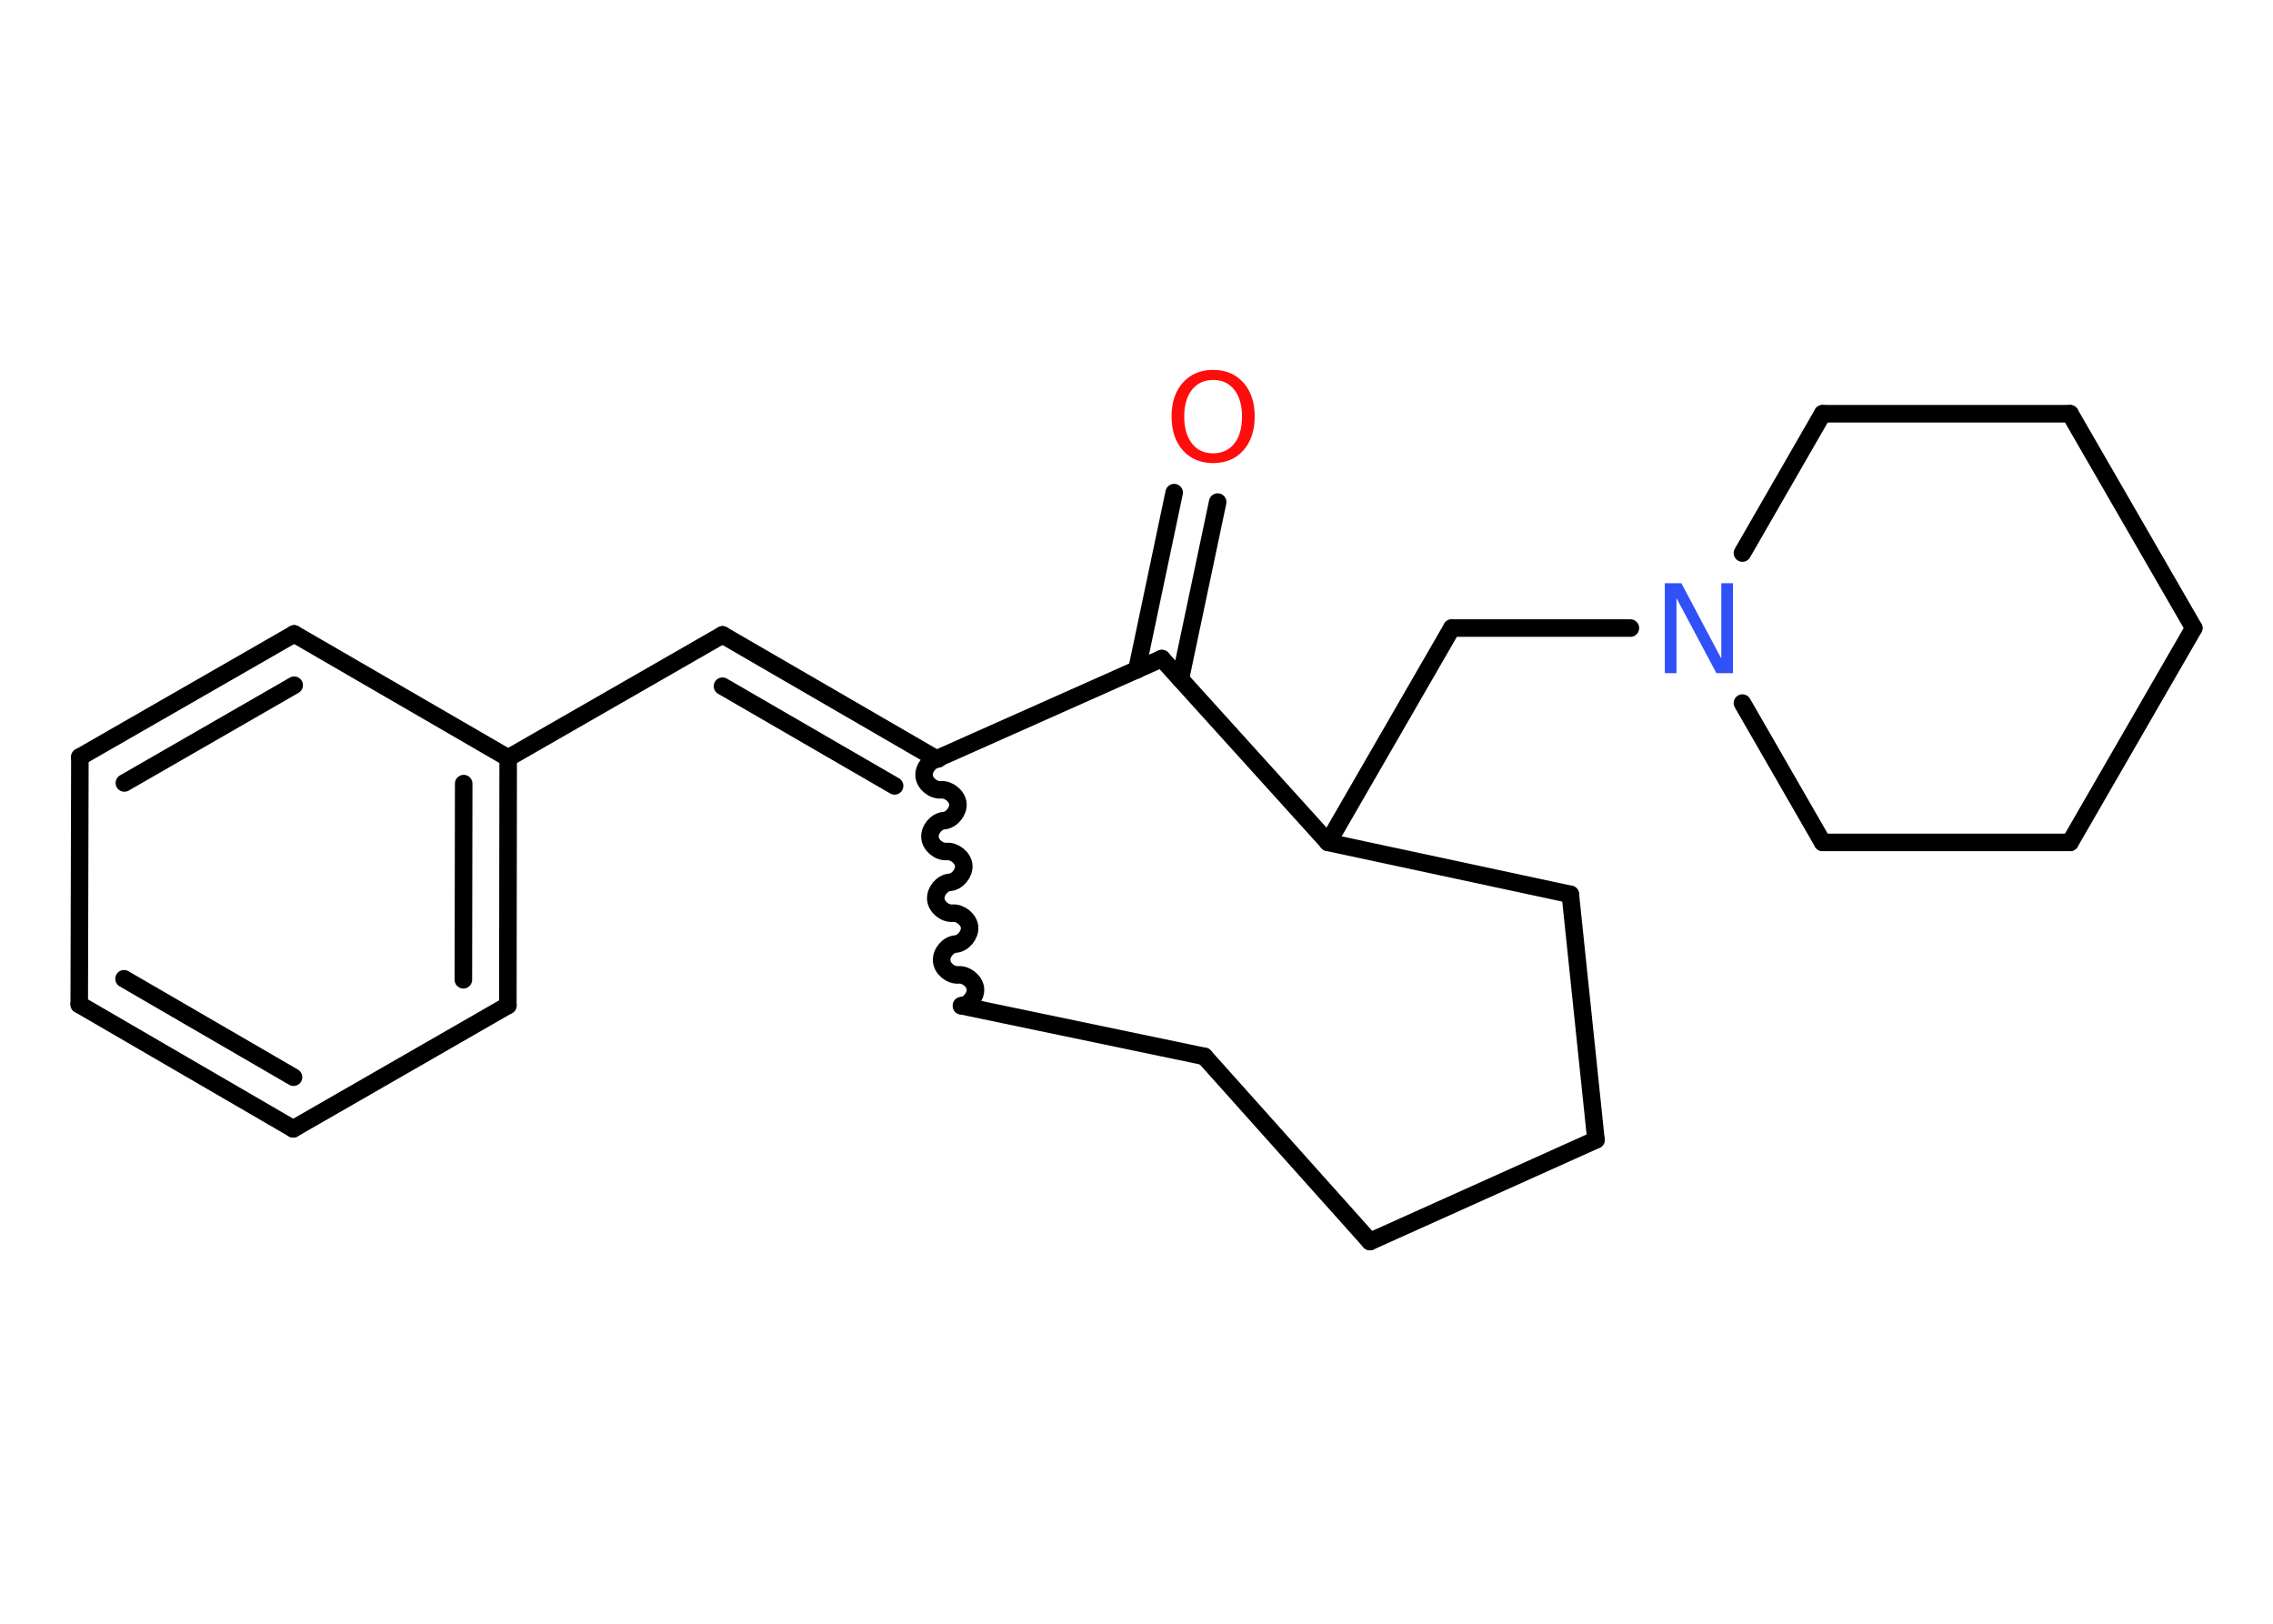 <?xml version='1.0' encoding='UTF-8'?>
<!DOCTYPE svg PUBLIC "-//W3C//DTD SVG 1.1//EN" "http://www.w3.org/Graphics/SVG/1.1/DTD/svg11.dtd">
<svg version='1.2' xmlns='http://www.w3.org/2000/svg' xmlns:xlink='http://www.w3.org/1999/xlink' width='70.0mm' height='50.0mm' viewBox='0 0 70.0 50.0'>
  <desc>Generated by the Chemistry Development Kit (http://github.com/cdk)</desc>
  <g stroke-linecap='round' stroke-linejoin='round' stroke='#000000' stroke-width='.54' fill='#FF0D0D'>
    <rect x='.0' y='.0' width='70.0' height='50.0' fill='#FFFFFF' stroke='none'/>
    <g id='mol1' class='mol'>
      <g id='mol1bnd1' class='bond'>
        <line x1='37.5' y1='15.46' x2='36.35' y2='20.91'/>
        <line x1='36.16' y1='15.17' x2='35.01' y2='20.63'/>
      </g>
      <line id='mol1bnd2' class='bond' x1='35.78' y1='20.28' x2='28.84' y2='23.37'/>
      <g id='mol1bnd3' class='bond'>
        <line x1='22.25' y1='19.55' x2='28.84' y2='23.37'/>
        <line x1='22.25' y1='21.13' x2='27.55' y2='24.2'/>
      </g>
      <line id='mol1bnd4' class='bond' x1='22.25' y1='19.55' x2='15.65' y2='23.34'/>
      <g id='mol1bnd5' class='bond'>
        <line x1='15.64' y1='30.96' x2='15.65' y2='23.34'/>
        <line x1='14.27' y1='30.17' x2='14.28' y2='24.13'/>
      </g>
      <line id='mol1bnd6' class='bond' x1='15.64' y1='30.96' x2='9.03' y2='34.76'/>
      <g id='mol1bnd7' class='bond'>
        <line x1='2.44' y1='30.93' x2='9.03' y2='34.76'/>
        <line x1='3.82' y1='30.14' x2='9.04' y2='33.17'/>
      </g>
      <line id='mol1bnd8' class='bond' x1='2.44' y1='30.93' x2='2.46' y2='23.31'/>
      <g id='mol1bnd9' class='bond'>
        <line x1='9.06' y1='19.52' x2='2.46' y2='23.31'/>
        <line x1='9.06' y1='21.1' x2='3.83' y2='24.11'/>
      </g>
      <line id='mol1bnd10' class='bond' x1='15.65' y1='23.34' x2='9.06' y2='19.52'/>
      <path id='mol1bnd11' class='bond' d='M29.61 30.97c.24 -.02 .45 -.29 .43 -.52c-.02 -.24 -.29 -.45 -.52 -.43c-.24 .02 -.5 -.19 -.52 -.43c-.02 -.24 .19 -.5 .43 -.52c.24 -.02 .45 -.29 .43 -.52c-.02 -.24 -.29 -.45 -.52 -.43c-.24 .02 -.5 -.19 -.52 -.43c-.02 -.24 .19 -.5 .43 -.52c.24 -.02 .45 -.29 .43 -.52c-.02 -.24 -.29 -.45 -.52 -.43c-.24 .02 -.5 -.19 -.52 -.43c-.02 -.24 .19 -.5 .43 -.52c.24 -.02 .45 -.29 .43 -.52c-.02 -.24 -.29 -.45 -.52 -.43c-.24 .02 -.5 -.19 -.52 -.43c-.02 -.24 .19 -.5 .43 -.52' fill='none' stroke='#000000' stroke-width='.54'/>
      <line id='mol1bnd12' class='bond' x1='29.61' y1='30.97' x2='37.09' y2='32.53'/>
      <line id='mol1bnd13' class='bond' x1='37.09' y1='32.53' x2='42.19' y2='38.23'/>
      <line id='mol1bnd14' class='bond' x1='42.19' y1='38.23' x2='49.15' y2='35.1'/>
      <line id='mol1bnd15' class='bond' x1='49.15' y1='35.1' x2='48.36' y2='27.54'/>
      <line id='mol1bnd16' class='bond' x1='48.36' y1='27.54' x2='40.9' y2='25.94'/>
      <line id='mol1bnd17' class='bond' x1='35.78' y1='20.28' x2='40.9' y2='25.94'/>
      <line id='mol1bnd18' class='bond' x1='40.9' y1='25.94' x2='44.71' y2='19.34'/>
      <line id='mol1bnd19' class='bond' x1='44.71' y1='19.34' x2='50.21' y2='19.34'/>
      <line id='mol1bnd20' class='bond' x1='53.66' y1='17.03' x2='56.13' y2='12.74'/>
      <line id='mol1bnd21' class='bond' x1='56.13' y1='12.74' x2='63.75' y2='12.74'/>
      <line id='mol1bnd22' class='bond' x1='63.75' y1='12.74' x2='67.56' y2='19.34'/>
      <line id='mol1bnd23' class='bond' x1='67.56' y1='19.34' x2='63.75' y2='25.94'/>
      <line id='mol1bnd24' class='bond' x1='63.75' y1='25.94' x2='56.13' y2='25.94'/>
      <line id='mol1bnd25' class='bond' x1='53.66' y1='21.65' x2='56.13' y2='25.94'/>
      <path id='mol1atm1' class='atom' d='M37.36 11.7q-.41 .0 -.65 .3q-.24 .3 -.24 .83q.0 .52 .24 .83q.24 .3 .65 .3q.41 .0 .65 -.3q.24 -.3 .24 -.83q.0 -.52 -.24 -.83q-.24 -.3 -.65 -.3zM37.36 11.39q.58 .0 .93 .39q.35 .39 .35 1.04q.0 .66 -.35 1.05q-.35 .39 -.93 .39q-.58 .0 -.93 -.39q-.35 -.39 -.35 -1.05q.0 -.65 .35 -1.04q.35 -.39 .93 -.39z' stroke='none'/>
      <path id='mol1atm18' class='atom' d='M51.28 17.96h.5l1.23 2.32v-2.32h.36v2.77h-.51l-1.23 -2.31v2.31h-.36v-2.77z' stroke='none' fill='#3050F8'/>
    </g>
  </g>
</svg>
